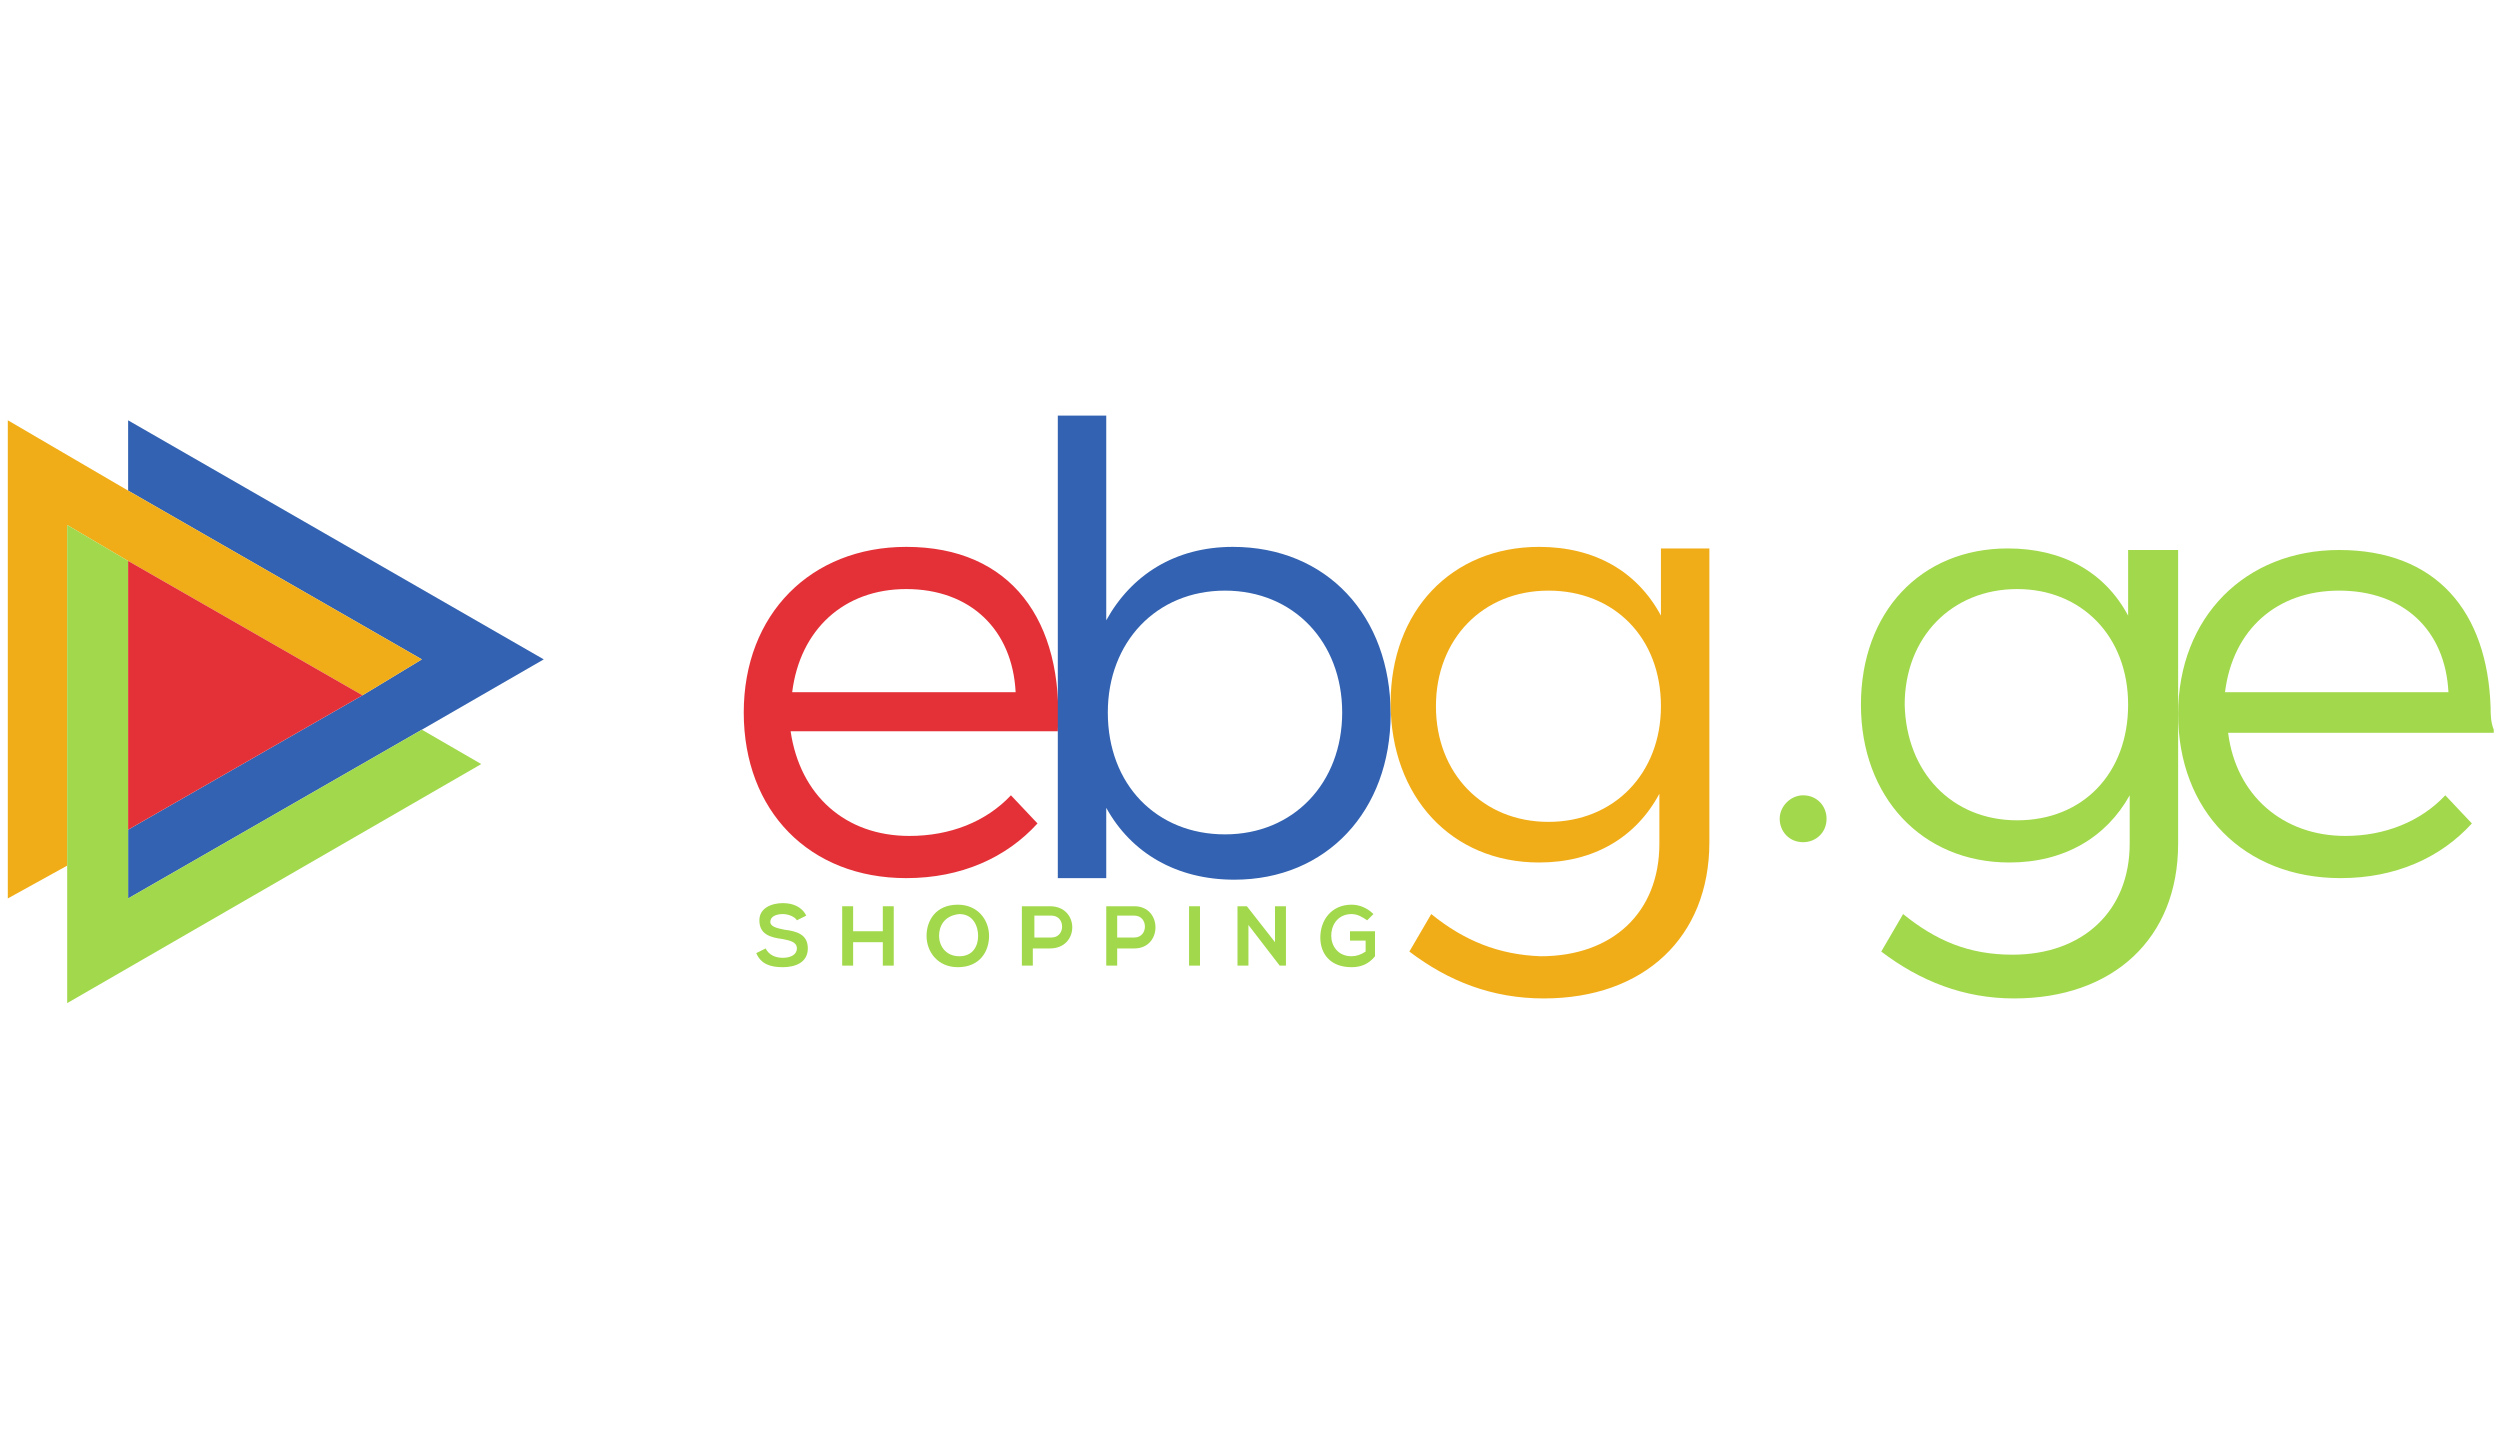 <?xml version="1.0" encoding="utf-8"?>
<!-- Generator: Adobe Illustrator 22.1.0, SVG Export Plug-In . SVG Version: 6.00 Build 0)  -->
<svg version="1.1" id="Layer_1" xmlns="http://www.w3.org/2000/svg" xmlns:xlink="http://www.w3.org/1999/xlink" x="0px" y="0px"
	 viewBox="0 0 160 93" style="enable-background:new 0 0 160 93;" xml:space="preserve">
<style type="text/css">
	.st0{fill:#E43137;}
	.st1{fill:#3262B1;}
	.st2{fill:#F1AD17;}
	.st3{fill:#A2D84B;}
</style>
<path class="st0" d="M67.7,46.8H50.6c0.6,4.1,3.5,6.7,7.6,6.7c2.6,0,4.9-0.9,6.5-2.6l1.7,1.8c-2,2.2-4.9,3.5-8.4,3.5
	c-6.2,0-10.4-4.3-10.4-10.6c0-6.3,4.3-10.6,10.4-10.6C64.7,35,68.1,39.7,67.7,46.8 M65,44.3c-0.2-4-2.9-6.6-7-6.6
	c-4,0-6.8,2.6-7.3,6.6H65z"/>
<path class="st1" d="M89,45.7c0,6.2-4.1,10.6-10,10.6c-3.7,0-6.6-1.7-8.2-4.6v4.5h-3.1V26.6h3.1v13.1c1.6-2.9,4.4-4.7,8.1-4.7
	C84.9,35,89,39.4,89,45.7 M85.9,45.6c0-4.5-3.1-7.8-7.5-7.8c-4.4,0-7.5,3.3-7.5,7.8c0,4.6,3.1,7.8,7.5,7.8
	C82.8,53.4,85.9,50.1,85.9,45.6"/>
<path class="st2" d="M109.4,53.9c0,6.1-4.2,10-10.6,10c-3.3,0-6.1-1.1-8.6-3l1.4-2.4c2.1,1.7,4.3,2.6,7,2.7c4.6,0,7.6-2.8,7.6-7.2
	v-3.2c-1.5,2.8-4.2,4.4-7.7,4.4C92.9,55.2,89,51,89,45c0-5.9,3.9-10,9.5-10c3.6,0,6.3,1.6,7.8,4.4v-4.3h3.1V53.9z M106.3,45.2
	c0-4.4-3-7.4-7.2-7.4c-4.2,0-7.2,3.1-7.2,7.4c0,4.3,3,7.4,7.2,7.4C103.3,52.6,106.3,49.5,106.3,45.2"/>
<polygon class="st1" points="34.8,42.2 27,46.7 8.2,57.5 8.2,53.1 23.2,44.5 27,42.2 8.2,31.4 8.2,26.9 "/>
<polygon class="st2" points="27,42.2 23.2,44.5 8.2,35.9 4.3,33.6 4.3,55.4 0.5,57.5 0.5,26.9 8.2,31.4 "/>
<polygon class="st3" points="30.8,48.9 4.3,64.2 4.3,33.6 8.2,35.9 8.2,57.5 27,46.7 "/>
<polygon class="st0" points="23.2,44.5 8.2,53.1 8.2,35.9 "/>
<path class="st3" d="M51,58.9c-0.1-0.2-0.5-0.4-0.9-0.4c-0.5,0-0.8,0.2-0.8,0.5c0,0.3,0.4,0.4,0.9,0.5c0.8,0.1,1.5,0.3,1.5,1.2
	c0,0.9-0.8,1.2-1.6,1.2c-0.8,0-1.4-0.2-1.7-0.9l0.6-0.3c0.2,0.4,0.6,0.6,1.1,0.6c0.5,0,0.9-0.2,0.9-0.6c0-0.4-0.4-0.5-0.9-0.6
	c-0.8-0.1-1.5-0.3-1.5-1.2c0-0.8,0.8-1.1,1.5-1.1c0.6,0,1.2,0.2,1.5,0.8L51,58.9z"/>
<polygon class="st3" points="56.5,61.8 56.5,60.3 54.6,60.3 54.6,61.8 53.9,61.8 53.9,58 54.6,58 54.6,59.6 56.5,59.6 56.5,58 
	57.2,58 57.2,61.8 "/>
<path class="st3" d="M63.3,59.9c0,1-0.6,2-2,2c-1.3,0-2-1-2-2c0-1,0.6-2,2-2C62.6,57.9,63.3,58.9,63.3,59.9 M60.1,59.9
	c0,0.6,0.4,1.3,1.3,1.3c0.9,0,1.2-0.7,1.2-1.3c0-0.6-0.3-1.4-1.2-1.4C60.4,58.6,60.1,59.3,60.1,59.9"/>
<path class="st3" d="M67.2,60.7h-1.1v1.1h-0.7V58c0.6,0,1.2,0,1.8,0C69.1,58,69.1,60.7,67.2,60.7 M66.2,60h1.1c0.9,0,0.9-1.4,0-1.4
	h-1.1V60z"/>
<path class="st3" d="M72.6,60.7h-1.1v1.1h-0.7V58c0.6,0,1.2,0,1.8,0C74.4,58,74.4,60.7,72.6,60.7 M71.5,60h1.1c0.9,0,0.9-1.4,0-1.4
	h-1.1V60z"/>
<rect x="76.1" y="58" class="st3" width="0.7" height="3.8"/>
<polygon class="st3" points="81.6,58 82.3,58 82.3,61.8 81.9,61.8 81.9,61.8 79.9,59.2 79.9,61.8 79.2,61.8 79.2,58 79.8,58 
	81.6,60.3 "/>
<path class="st3" d="M87.5,58.9c-0.3-0.2-0.6-0.4-1-0.4c-0.8,0-1.3,0.6-1.3,1.4c0,0.6,0.4,1.3,1.3,1.3c0.3,0,0.6-0.1,0.9-0.3v-0.7
	h-1v-0.6H88v1.6c-0.4,0.5-0.9,0.7-1.5,0.7c-1.4,0-2-0.9-2-1.9c0-1.1,0.7-2.1,2-2.1c0.5,0,1,0.2,1.4,0.6L87.5,58.9z"/>
<path class="st3" d="M159.4,45.3c-0.2-6.2-3.5-10.1-9.7-10.1c-6,0-10.3,4.3-10.3,10.5c0,6.2,4.2,10.5,10.4,10.5
	c3.5,0,6.4-1.3,8.4-3.5l-1.7-1.8c-1.6,1.7-3.9,2.6-6.4,2.6c-4,0-7-2.6-7.5-6.6h17c0-0.1,0-0.1,0-0.2
	C159.4,46.2,159.4,45.7,159.4,45.3 M142.4,44.3c0.5-4,3.3-6.5,7.3-6.5c4.1,0,6.8,2.5,7,6.5H142.4z"/>
<path class="st3" d="M136.2,35.2v4.2c-1.5-2.8-4.2-4.3-7.7-4.3c-5.6,0-9.4,4.1-9.4,10c0,5.9,3.9,10.1,9.5,10.1
	c3.5,0,6.2-1.6,7.7-4.3V54c0,4.3-3,7.1-7.5,7.1c-2.8,0-4.9-0.9-7-2.6l-1.4,2.4c2.5,1.9,5.3,3,8.5,3c6.3,0,10.5-3.8,10.5-9.9V35.2
	H136.2z M129.1,52.5c-4.2,0-7.1-3.1-7.2-7.4c0-4.3,3-7.4,7.2-7.4c4.1,0,7.1,3,7.1,7.4C136.2,49.5,133.3,52.5,129.1,52.5"/>
<path class="st3" d="M115.4,50.9c0.9,0,1.5,0.7,1.5,1.5c0,0.9-0.7,1.5-1.5,1.5c-0.9,0-1.5-0.7-1.5-1.5
	C113.9,51.6,114.6,50.9,115.4,50.9"/>
</svg>
